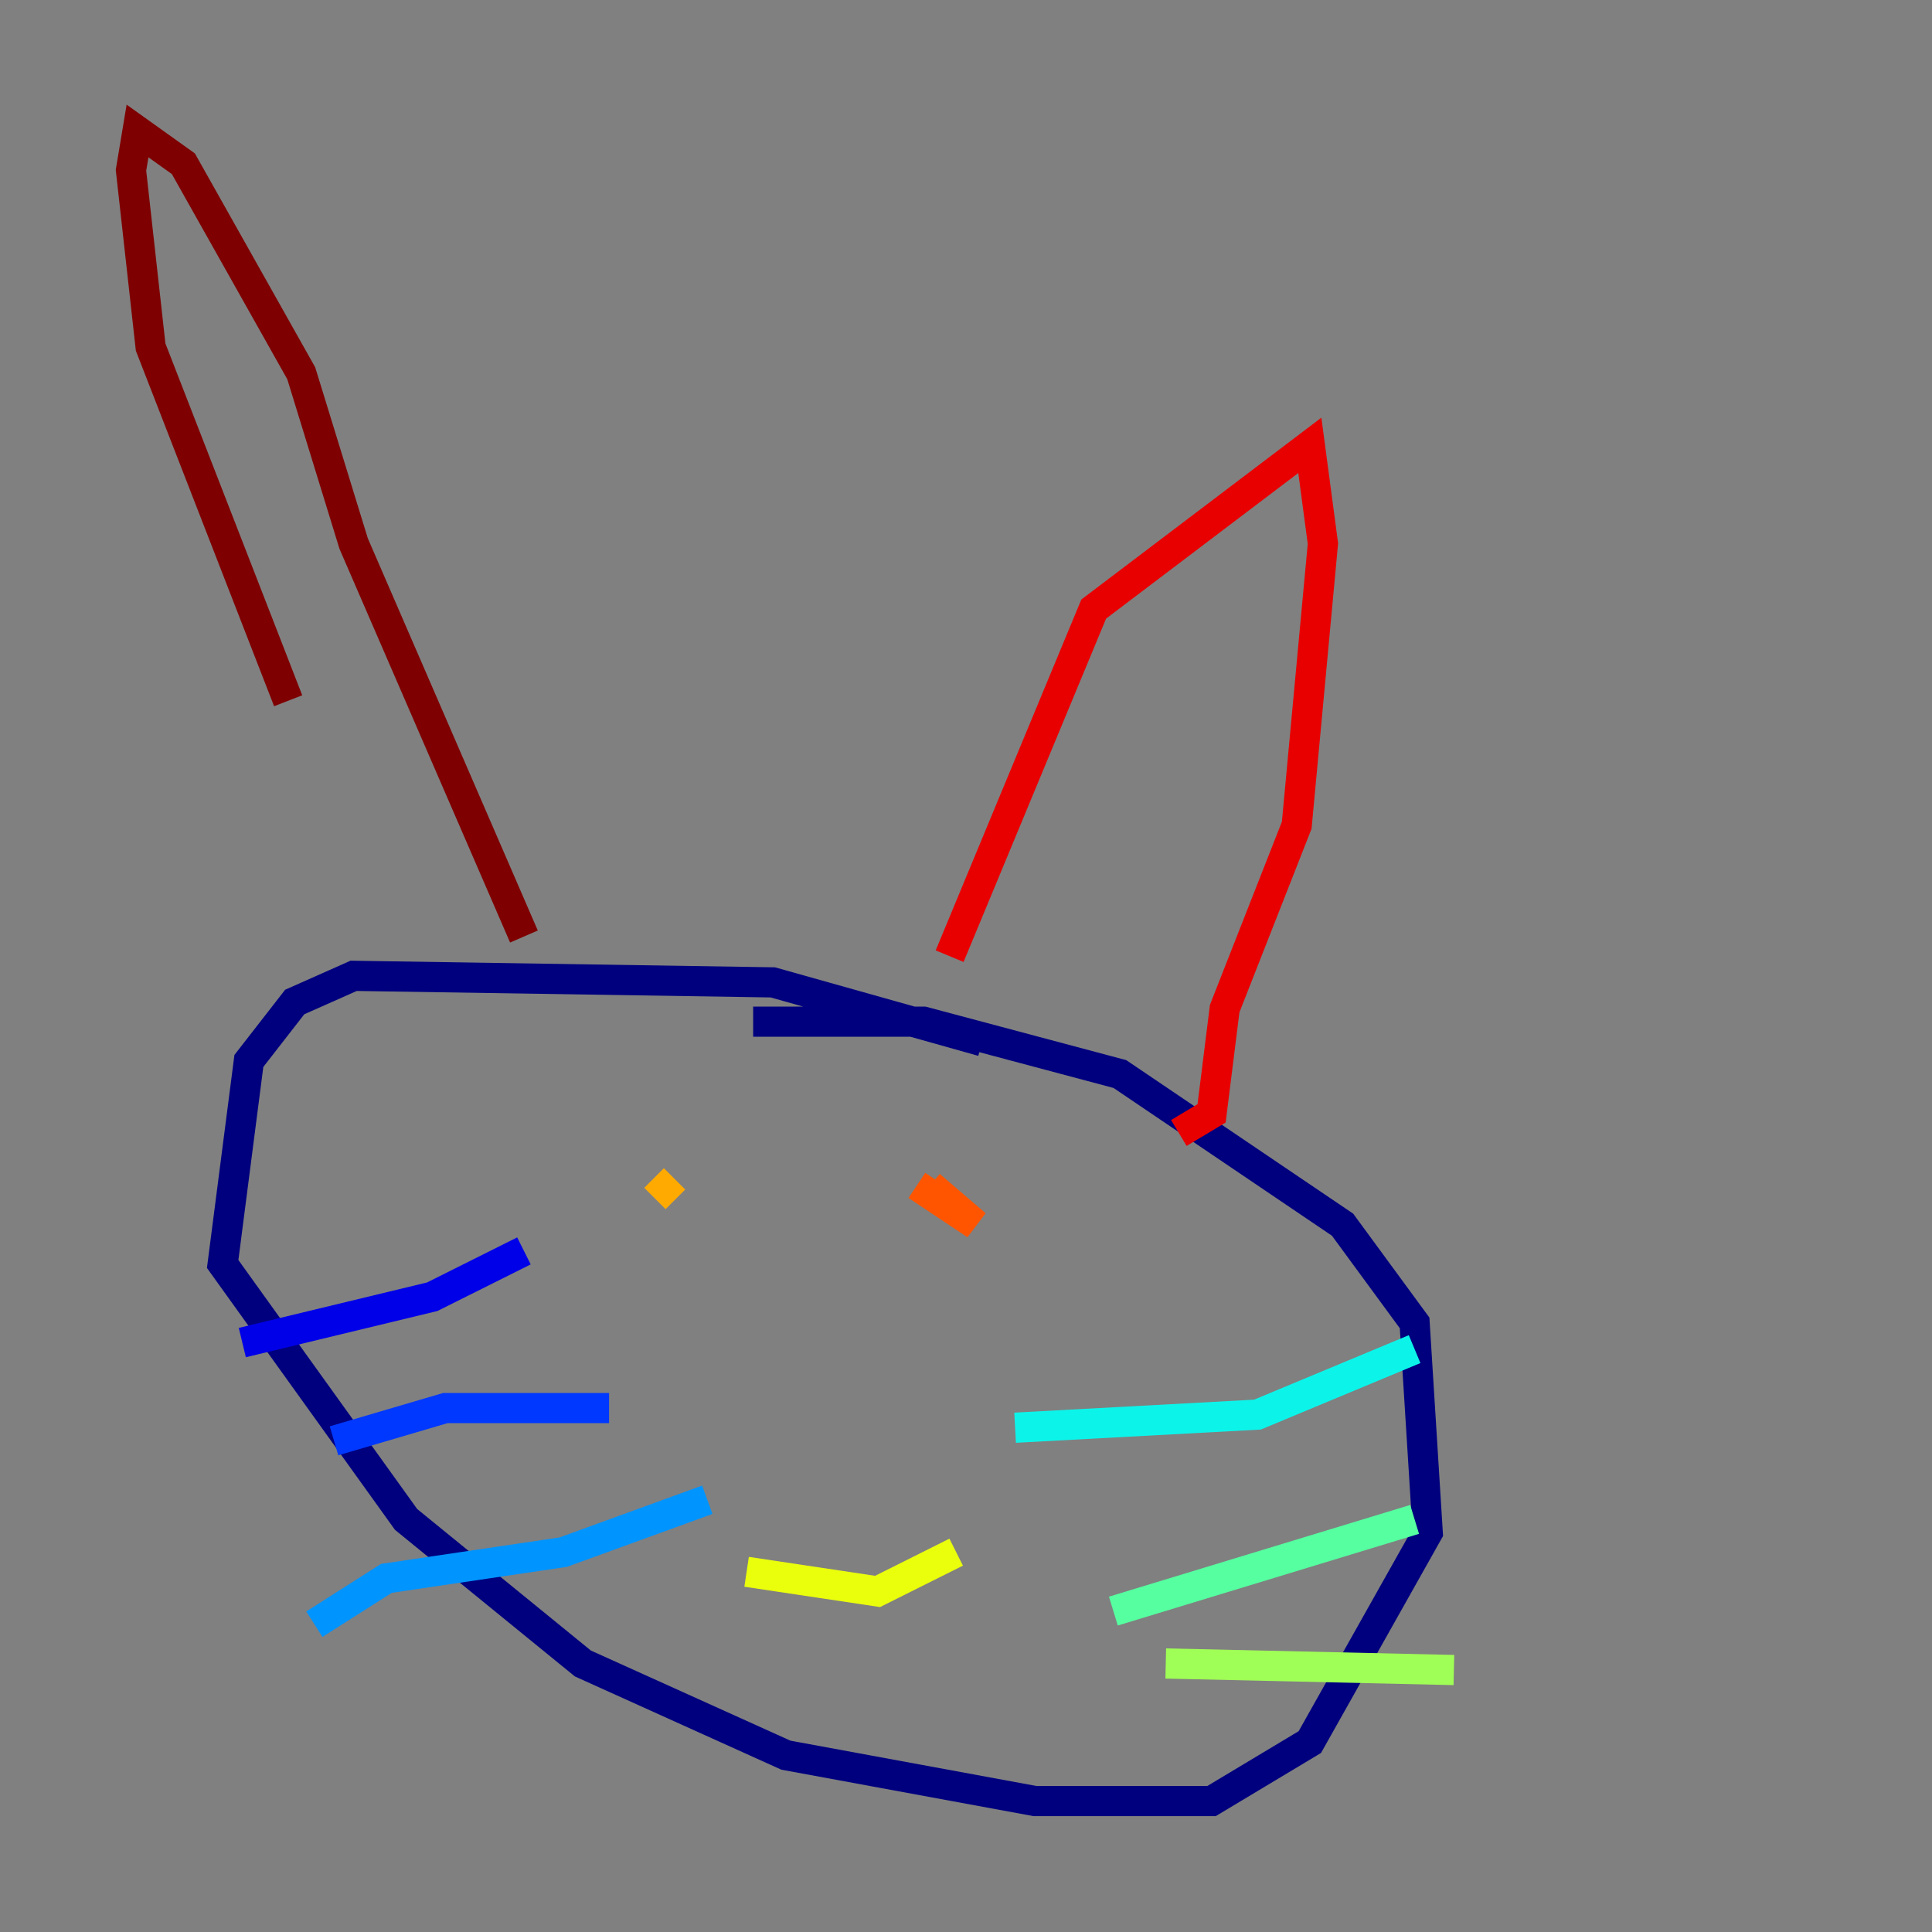 <?xml version="1.0" encoding="utf-8" ?>
<svg baseProfile="tiny" height="128" version="1.2" viewBox="0,0,128,128" width="128" xmlns="http://www.w3.org/2000/svg" xmlns:ev="http://www.w3.org/2001/xml-events" xmlns:xlink="http://www.w3.org/1999/xlink"><rect x="0" y="0" width="128" height="128" fill="#808080" stroke="none"/><defs /><polyline fill="none" points="65.085,68.99 51.2,65.085 23.43,64.651 19.525,66.386 16.488,70.291 14.752,83.742 26.902,100.664 38.617,110.21 52.068,116.285 68.556,119.322 80.271,119.322 86.78,115.417 94.59,101.532 93.722,87.647 88.949,81.139 74.197,71.159 61.18,67.688 49.898,67.688" stroke="#00007f" stroke-width="2" /><polyline fill="none" points="34.712,82.875 28.637,85.912 16.054,88.949" stroke="#0000e8" stroke-width="2" /><polyline fill="none" points="40.352,93.288 29.505,93.288 22.129,95.458" stroke="#0038ff" stroke-width="2" /><polyline fill="none" points="46.861,99.363 37.315,102.834 25.6,104.57 20.827,107.607" stroke="#0094ff" stroke-width="2" /><polyline fill="none" points="67.254,94.59 83.308,93.722 93.722,89.383" stroke="#0cf4ea" stroke-width="2" /><polyline fill="none" points="73.763,106.739 93.722,100.664" stroke="#56ffa0" stroke-width="2" /><polyline fill="none" points="77.234,110.21 96.325,110.644" stroke="#a0ff56" stroke-width="2" /><polyline fill="none" points="49.464,104.136 58.142,105.437 63.349,102.834" stroke="#eaff0c" stroke-width="2" /><polyline fill="none" points="44.691,78.102 43.39,79.403" stroke="#ffaa00" stroke-width="2" /><polyline fill="none" points="61.614,78.536 64.651,81.139 60.746,78.536" stroke="#ff5500" stroke-width="2" /><polyline fill="none" points="62.915,63.349 72.461,40.352 86.78,29.505 87.647,36.014 85.912,54.671 81.139,66.82 80.271,73.763 78.102,75.064" stroke="#e80000" stroke-width="2" /><polyline fill="none" points="34.712,62.047 23.43,36.014 19.959,24.732 12.149,10.848 9.112,8.678 8.678,11.281 9.98,22.997 19.091,46.427" stroke="#7f0000" stroke-width="2" /></svg>